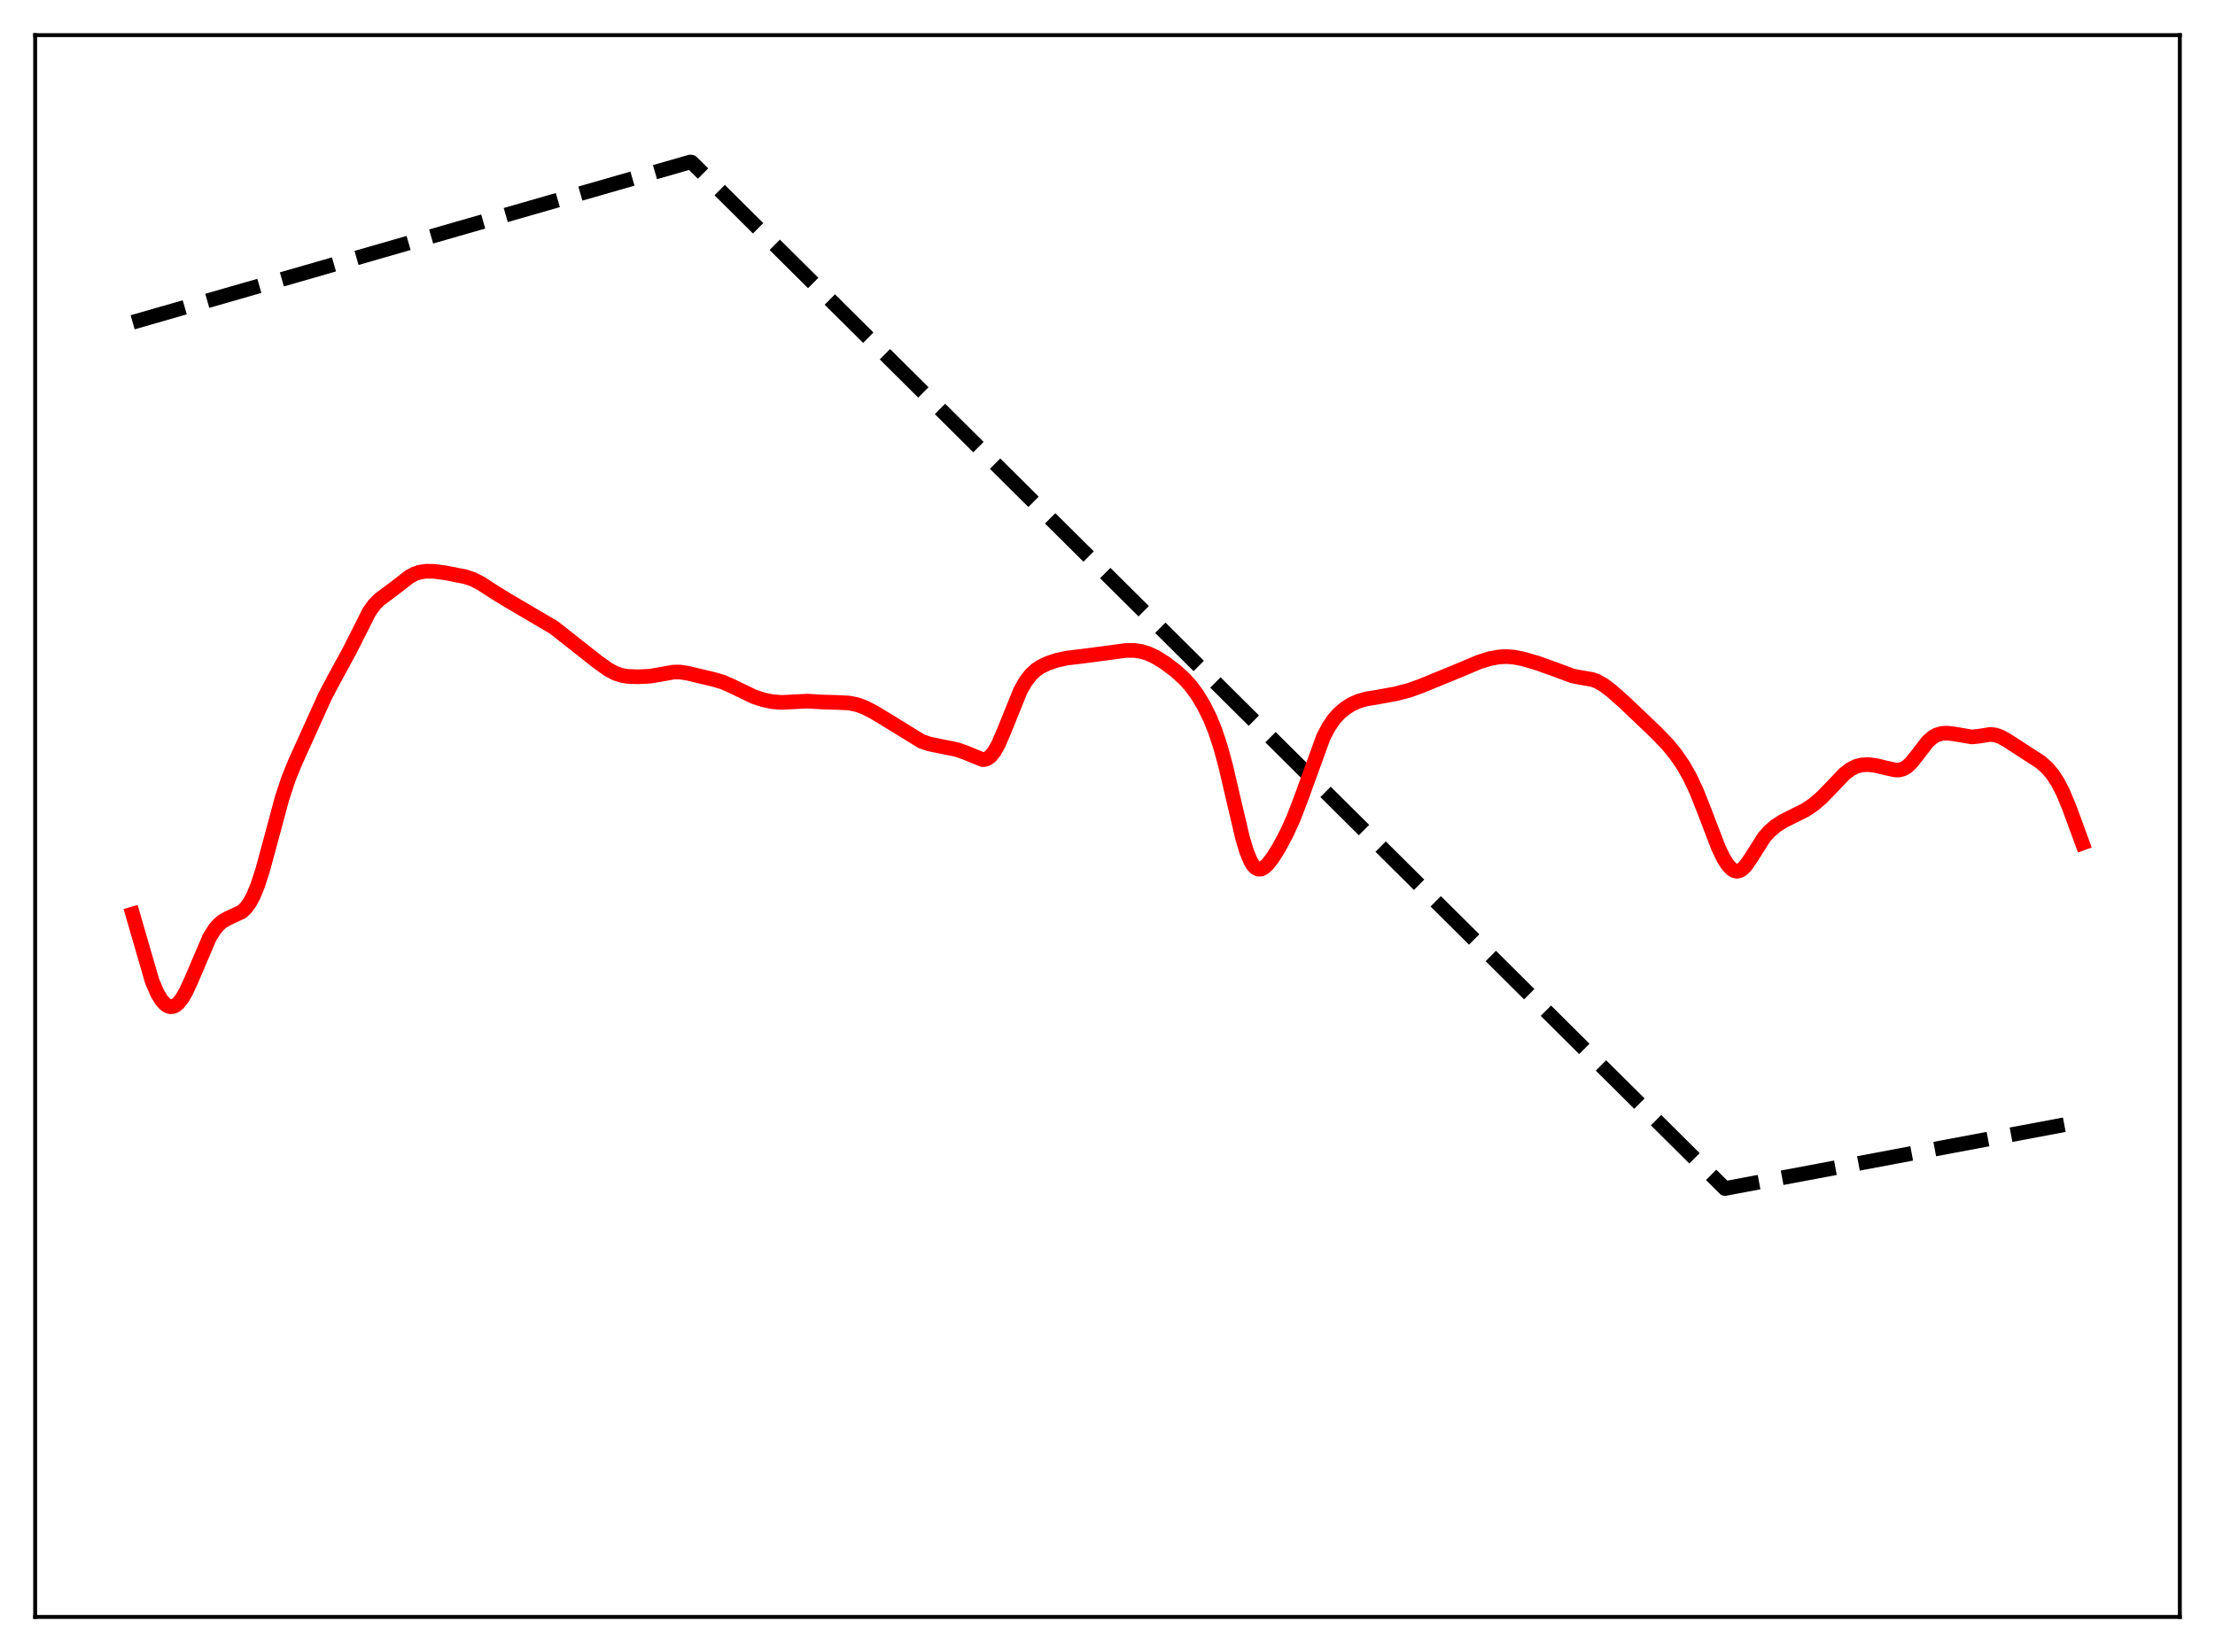 <?xml version="1.0" encoding="utf-8" standalone="no"?>
<!DOCTYPE svg PUBLIC "-//W3C//DTD SVG 1.1//EN"
  "http://www.w3.org/Graphics/SVG/1.1/DTD/svg11.dtd">
<svg xmlns:xlink="http://www.w3.org/1999/xlink" width="453.6pt" height="338.4pt" viewBox="0 0 453.6 338.4" xmlns="http://www.w3.org/2000/svg" version="1.1">
 <defs>
  <style type="text/css">*{stroke-linejoin: round; stroke-linecap: butt}</style>
 </defs>
 <g id="figure_1">
  <g id="patch_1">
   <path d="M 0 338.4 
L 453.6 338.4 
L 453.6 0 
L 0 0 
z
" style="fill: #ffffff"/>
  </g>
  <g id="axes_1">
   <g id="patch_2">
    <path d="M 7.2 331.2 
L 446.4 331.2 
L 446.4 7.2 
L 7.2 7.2 
z
" style="fill: #ffffff"/>
   </g>
   <g id="matplotlib.axis_1"/>
   <g id="matplotlib.axis_2"/>
   <g id="line2d_1">
    <path d="M 27.164 66.015 
L 141.356 33.182 
L 141.622 33.219 
L 353.236 243.451 
L 426.436 229.685 
L 426.436 229.685 
" clip-path="url(#pf303947c94)" style="fill: none; stroke-dasharray: 11.1,4.8; stroke-dashoffset: 0; stroke: #000000; stroke-width: 3"/>
   </g>
   <g id="line2d_2">
    <path d="M 27.164 187.224 
L 31.156 200.989 
L 32.221 203.453 
L 33.02 204.795 
L 33.818 205.698 
L 34.351 206.053 
L 34.883 206.212 
L 35.415 206.174 
L 35.948 205.939 
L 36.48 205.511 
L 37.279 204.52 
L 38.077 203.148 
L 39.142 200.844 
L 42.868 192.101 
L 43.933 190.378 
L 44.732 189.426 
L 45.53 188.738 
L 46.595 188.131 
L 49.523 186.76 
L 50.321 186.012 
L 51.12 184.926 
L 51.919 183.432 
L 52.717 181.493 
L 53.782 178.242 
L 55.379 172.35 
L 57.775 163.452 
L 59.105 159.445 
L 60.436 156.165 
L 66.559 142.626 
L 68.422 139.104 
L 71.616 133.236 
L 75.609 125.312 
L 76.673 123.838 
L 77.738 122.767 
L 79.335 121.585 
L 81.465 119.975 
L 83.86 118.117 
L 84.925 117.543 
L 85.99 117.187 
L 87.321 117.002 
L 88.918 117.036 
L 91.313 117.352 
L 95.306 118.143 
L 96.903 118.689 
L 98.5 119.512 
L 101.162 121.241 
L 104.09 123.039 
L 113.407 128.516 
L 116.335 130.816 
L 122.457 135.642 
L 124.586 137.149 
L 125.917 137.868 
L 127.248 138.332 
L 128.579 138.554 
L 130.708 138.626 
L 133.104 138.509 
L 134.967 138.197 
L 137.895 137.672 
L 139.226 137.662 
L 140.823 137.892 
L 146.147 139.162 
L 148.01 139.711 
L 149.873 140.533 
L 154.399 142.718 
L 156.262 143.331 
L 158.125 143.727 
L 159.988 143.877 
L 162.118 143.778 
L 165.312 143.613 
L 168.24 143.791 
L 171.168 143.875 
L 173.83 143.998 
L 175.427 144.312 
L 177.024 144.883 
L 178.887 145.832 
L 182.348 147.931 
L 188.736 151.864 
L 190.333 152.397 
L 192.463 152.832 
L 195.923 153.531 
L 197.52 154.084 
L 201.247 155.6 
L 201.779 155.537 
L 202.311 155.31 
L 202.844 154.896 
L 203.642 153.9 
L 204.441 152.47 
L 205.505 150.025 
L 208.966 141.467 
L 210.031 139.59 
L 211.095 138.199 
L 212.16 137.211 
L 213.225 136.51 
L 214.556 135.879 
L 216.419 135.251 
L 218.548 134.788 
L 221.476 134.438 
L 225.735 133.885 
L 230.527 133.236 
L 232.39 133.239 
L 233.721 133.44 
L 235.052 133.84 
L 236.649 134.581 
L 238.512 135.738 
L 240.641 137.333 
L 242.505 139.01 
L 243.836 140.483 
L 245.167 142.281 
L 246.497 144.477 
L 247.828 147.174 
L 248.893 149.825 
L 249.958 153.062 
L 251.023 156.972 
L 252.62 163.852 
L 254.483 171.742 
L 255.281 174.388 
L 256.08 176.339 
L 256.612 177.223 
L 257.145 177.78 
L 257.677 178.035 
L 258.209 178.022 
L 258.742 177.784 
L 259.54 177.092 
L 260.605 175.733 
L 261.936 173.602 
L 263.533 170.591 
L 264.864 167.655 
L 266.461 163.508 
L 270.986 151.022 
L 272.051 148.977 
L 273.116 147.396 
L 274.18 146.19 
L 275.511 145.059 
L 276.842 144.225 
L 278.173 143.63 
L 279.77 143.175 
L 282.432 142.733 
L 285.892 142.092 
L 288.554 141.402 
L 290.95 140.543 
L 299.201 137.158 
L 302.928 135.58 
L 305.057 134.918 
L 306.921 134.572 
L 308.518 134.489 
L 310.115 134.615 
L 311.978 134.988 
L 314.906 135.85 
L 318.367 137.087 
L 322.093 138.472 
L 323.69 138.773 
L 326.086 139.186 
L 327.151 139.586 
L 328.481 140.353 
L 330.079 141.571 
L 332.74 143.938 
L 339.129 150.03 
L 341.524 152.52 
L 343.121 154.467 
L 344.719 156.799 
L 346.049 159.145 
L 347.38 161.964 
L 348.977 165.979 
L 351.905 173.634 
L 352.97 175.828 
L 353.769 177.095 
L 354.567 177.974 
L 355.1 178.318 
L 355.632 178.456 
L 356.164 178.381 
L 356.697 178.097 
L 357.495 177.315 
L 358.56 175.777 
L 361.222 171.571 
L 362.287 170.345 
L 363.617 169.198 
L 365.215 168.164 
L 367.344 167.105 
L 369.74 165.906 
L 371.337 164.833 
L 372.934 163.48 
L 374.797 161.569 
L 377.725 158.502 
L 379.056 157.505 
L 380.121 156.982 
L 381.185 156.694 
L 382.516 156.61 
L 384.113 156.797 
L 386.243 157.312 
L 388.106 157.716 
L 388.905 157.718 
L 389.703 157.518 
L 390.502 157.061 
L 391.3 156.333 
L 392.365 155.023 
L 394.761 151.904 
L 395.825 150.974 
L 396.624 150.532 
L 397.689 150.229 
L 398.753 150.169 
L 400.084 150.322 
L 403.811 150.947 
L 405.142 150.816 
L 407.537 150.439 
L 408.602 150.542 
L 409.667 150.905 
L 410.998 151.641 
L 417.919 156.13 
L 419.249 157.324 
L 420.314 158.578 
L 421.379 160.198 
L 422.444 162.254 
L 423.775 165.452 
L 426.436 172.704 
L 426.436 172.704 
" clip-path="url(#pf303947c94)" style="fill: none; stroke: #ff0000; stroke-width: 3; stroke-linecap: square"/>
   </g>
   <g id="patch_3">
    <path d="M 7.2 331.2 
L 7.2 7.2 
" style="fill: none; stroke: #000000; stroke-width: 0.8; stroke-linejoin: miter; stroke-linecap: square"/>
   </g>
   <g id="patch_4">
    <path d="M 446.4 331.2 
L 446.4 7.2 
" style="fill: none; stroke: #000000; stroke-width: 0.8; stroke-linejoin: miter; stroke-linecap: square"/>
   </g>
   <g id="patch_5">
    <path d="M 7.2 331.2 
L 446.4 331.2 
" style="fill: none; stroke: #000000; stroke-width: 0.8; stroke-linejoin: miter; stroke-linecap: square"/>
   </g>
   <g id="patch_6">
    <path d="M 7.2 7.2 
L 446.4 7.2 
" style="fill: none; stroke: #000000; stroke-width: 0.8; stroke-linejoin: miter; stroke-linecap: square"/>
   </g>
  </g>
 </g>
 <defs>
  <clipPath id="pf303947c94">
   <rect x="7.2" y="7.2" width="439.2" height="324"/>
  </clipPath>
 </defs>
</svg>
